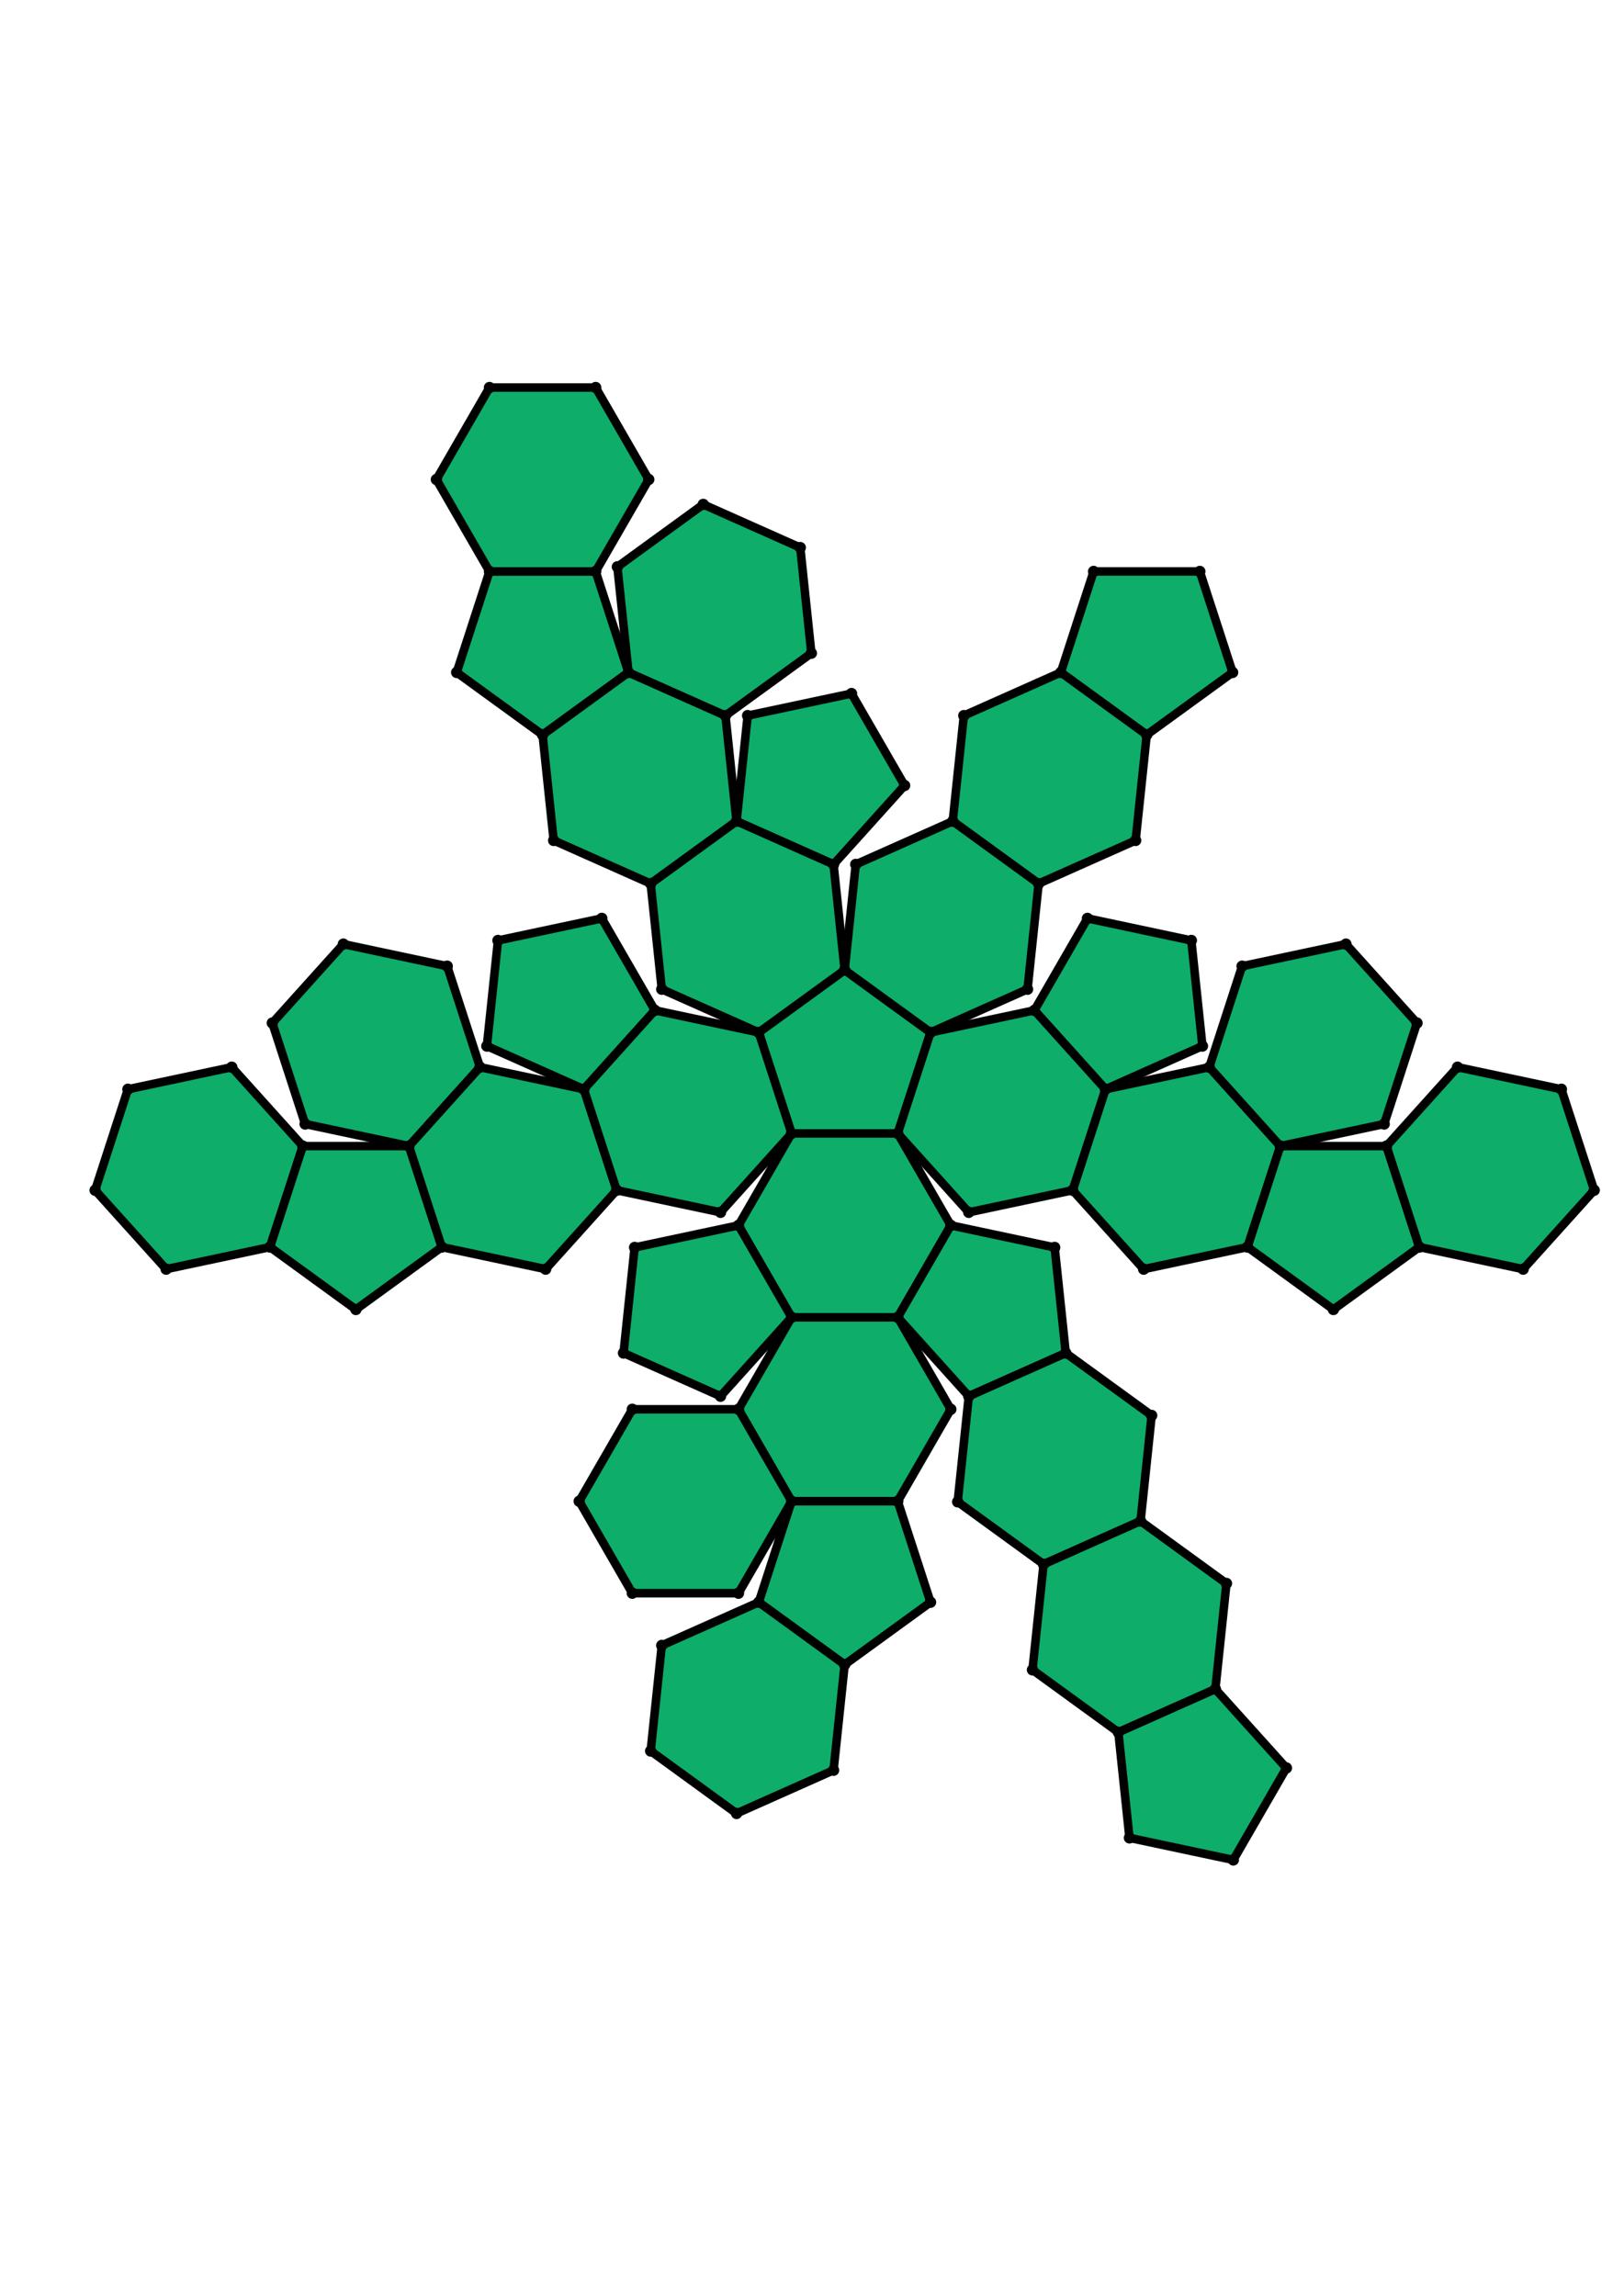 <?xml version="1.0" encoding="UTF-8" standalone="yes"?>
<!DOCTYPE svg PUBLIC "-//W3C//DTD SVG 1.0//EN" "http://www.w3.org/TR/2001/REC-SVG-20010904/DTD/svg10.dtd">
<!-- generated using polymake; Michael Joswig, Georg Loho, Benjamin Lorenz, Rico Raber; license CC BY-NC-SA 3.0; see polymake.org and matchthenet.de -->
<svg height="841pt" id="document" viewBox="0 -608.538 572 608.538" width="595pt" xmlns="http://www.w3.org/2000/svg" xmlns:svg="http://www.w3.org/2000/svg" xmlns:xlink="http://www.w3.org/1999/xlink">
	<title id="document_title">planar_net_</title>
	<polygon points="278.803,-309.362 316.197,-309.362 327.753,-344.926 297.5,-366.906 267.247,-344.926 " style="fill: rgb(14,173,105); fill-opacity: 1; stroke: rgb(0,0,0); stroke-width: 3" />
	<polygon points="389.352,-324.912 377.796,-289.347 402.818,-261.558 439.395,-269.333 450.951,-304.897 425.929,-332.686 " style="fill: rgb(14,173,105); fill-opacity: 1; stroke: rgb(0,0,0); stroke-width: 3" />
	<polygon points="334.894,-276.977 316.197,-309.362 278.803,-309.362 260.106,-276.977 278.803,-244.593 316.197,-244.593 " style="fill: rgb(14,173,105); fill-opacity: 1; stroke: rgb(0,0,0); stroke-width: 3" />
	<polygon points="371.472,-269.203 334.894,-276.977 316.197,-244.593 341.219,-216.803 375.381,-232.013 " style="fill: rgb(14,173,105); fill-opacity: 1; stroke: rgb(0,0,0); stroke-width: 3" />
	<polygon points="375.381,-232.013 341.219,-216.803 337.31,-179.614 367.563,-157.634 401.725,-172.844 405.633,-210.033 " style="fill: rgb(14,173,105); fill-opacity: 1; stroke: rgb(0,0,0); stroke-width: 3" />
	<polygon points="316.197,-244.593 278.803,-244.593 260.106,-212.208 278.803,-179.824 316.197,-179.824 334.894,-212.208 " style="fill: rgb(14,173,105); fill-opacity: 1; stroke: rgb(0,0,0); stroke-width: 3" />
	<polygon points="450.951,-304.897 439.395,-269.333 469.648,-247.353 499.901,-269.333 488.345,-304.897 " style="fill: rgb(14,173,105); fill-opacity: 1; stroke: rgb(0,0,0); stroke-width: 3" />
	<polygon points="260.106,-276.977 223.528,-269.203 219.619,-232.013 253.781,-216.803 278.803,-244.593 " style="fill: rgb(14,173,105); fill-opacity: 1; stroke: rgb(0,0,0); stroke-width: 3" />
	<polygon points="401.725,-172.844 367.563,-157.634 363.654,-120.444 393.907,-98.464 428.068,-113.674 431.977,-150.864 " style="fill: rgb(14,173,105); fill-opacity: 1; stroke: rgb(0,0,0); stroke-width: 3" />
	<polygon points="316.197,-179.824 278.803,-179.824 267.247,-144.26 297.5,-122.28 327.753,-144.26 " style="fill: rgb(14,173,105); fill-opacity: 1; stroke: rgb(0,0,0); stroke-width: 3" />
	<polygon points="222.711,-212.208 204.014,-179.824 222.711,-147.439 260.106,-147.439 278.803,-179.824 260.106,-212.208 " style="fill: rgb(14,173,105); fill-opacity: 1; stroke: rgb(0,0,0); stroke-width: 3" />
	<polygon points="233.086,-129.05 229.177,-91.86 259.43,-69.88 293.591,-85.09 297.5,-122.28 267.247,-144.26 " style="fill: rgb(14,173,105); fill-opacity: 1; stroke: rgb(0,0,0); stroke-width: 3" />
	<polygon points="81.633,-332.686 45.056,-324.912 33.5,-289.347 58.522,-261.558 95.099,-269.333 106.655,-304.897 " style="fill: rgb(14,173,105); fill-opacity: 1; stroke: rgb(0,0,0); stroke-width: 3" />
	<polygon points="155.605,-269.333 144.049,-304.897 106.655,-304.897 95.099,-269.333 125.352,-247.353 " style="fill: rgb(14,173,105); fill-opacity: 1; stroke: rgb(0,0,0); stroke-width: 3" />
	<polygon points="428.068,-113.674 393.907,-98.464 397.816,-61.275 434.393,-53.5 453.09,-85.885 " style="fill: rgb(14,173,105); fill-opacity: 1; stroke: rgb(0,0,0); stroke-width: 3" />
	<polygon points="157.515,-368.251 120.938,-376.025 95.916,-348.236 107.472,-312.672 144.049,-304.897 169.071,-332.686 " style="fill: rgb(14,173,105); fill-opacity: 1; stroke: rgb(0,0,0); stroke-width: 3" />
	<polygon points="191.107,-449.725 221.359,-471.705 209.804,-507.269 172.409,-507.269 160.854,-471.705 " style="fill: rgb(14,173,105); fill-opacity: 1; stroke: rgb(0,0,0); stroke-width: 3" />
	<polygon points="228.501,-539.654 209.804,-572.038 172.409,-572.038 153.712,-539.654 172.409,-507.269 209.804,-507.269 " style="fill: rgb(14,173,105); fill-opacity: 1; stroke: rgb(0,0,0); stroke-width: 3" />
	<polygon points="217.204,-289.347 205.648,-324.912 169.071,-332.686 144.049,-304.897 155.605,-269.333 192.182,-261.558 " style="fill: rgb(14,173,105); fill-opacity: 1; stroke: rgb(0,0,0); stroke-width: 3" />
	<polygon points="488.345,-304.897 499.901,-269.333 536.478,-261.558 561.5,-289.347 549.944,-324.912 513.367,-332.686 " style="fill: rgb(14,173,105); fill-opacity: 1; stroke: rgb(0,0,0); stroke-width: 3" />
	<polygon points="230.67,-352.701 211.973,-385.086 175.395,-377.311 171.487,-340.121 205.648,-324.912 " style="fill: rgb(14,173,105); fill-opacity: 1; stroke: rgb(0,0,0); stroke-width: 3" />
	<polygon points="373.641,-471.705 403.893,-449.725 434.146,-471.705 422.591,-507.269 385.196,-507.269 " style="fill: rgb(14,173,105); fill-opacity: 1; stroke: rgb(0,0,0); stroke-width: 3" />
	<polygon points="229.177,-397.326 259.43,-419.306 255.521,-456.495 221.359,-471.705 191.107,-449.725 195.015,-412.535 " style="fill: rgb(14,173,105); fill-opacity: 1; stroke: rgb(0,0,0); stroke-width: 3" />
	<polygon points="285.774,-478.475 281.865,-515.665 247.703,-530.874 217.451,-508.894 221.359,-471.705 255.521,-456.495 " style="fill: rgb(14,173,105); fill-opacity: 1; stroke: rgb(0,0,0); stroke-width: 3" />
	<polygon points="278.803,-309.362 267.247,-344.926 230.67,-352.701 205.648,-324.912 217.204,-289.347 253.781,-281.573 " style="fill: rgb(14,173,105); fill-opacity: 1; stroke: rgb(0,0,0); stroke-width: 3" />
	<polygon points="425.929,-332.686 450.951,-304.897 487.528,-312.672 499.084,-348.236 474.062,-376.025 437.485,-368.251 " style="fill: rgb(14,173,105); fill-opacity: 1; stroke: rgb(0,0,0); stroke-width: 3" />
	<polygon points="293.591,-404.096 318.613,-431.885 299.916,-464.27 263.338,-456.495 259.43,-419.306 " style="fill: rgb(14,173,105); fill-opacity: 1; stroke: rgb(0,0,0); stroke-width: 3" />
	<polygon points="267.247,-344.926 297.5,-366.906 293.591,-404.096 259.43,-419.306 229.177,-397.326 233.086,-360.136 " style="fill: rgb(14,173,105); fill-opacity: 1; stroke: rgb(0,0,0); stroke-width: 3" />
	<polygon points="335.57,-419.306 365.823,-397.326 399.985,-412.535 403.893,-449.725 373.641,-471.705 339.479,-456.495 " style="fill: rgb(14,173,105); fill-opacity: 1; stroke: rgb(0,0,0); stroke-width: 3" />
	<polygon points="364.33,-352.701 389.352,-324.912 423.513,-340.121 419.605,-377.311 383.027,-385.086 " style="fill: rgb(14,173,105); fill-opacity: 1; stroke: rgb(0,0,0); stroke-width: 3" />
	<polygon points="327.753,-344.926 316.197,-309.362 341.219,-281.573 377.796,-289.347 389.352,-324.912 364.33,-352.701 " style="fill: rgb(14,173,105); fill-opacity: 1; stroke: rgb(0,0,0); stroke-width: 3" />
	<polygon points="297.5,-366.906 327.753,-344.926 361.914,-360.136 365.823,-397.326 335.57,-419.306 301.409,-404.096 " style="fill: rgb(14,173,105); fill-opacity: 1; stroke: rgb(0,0,0); stroke-width: 3" />
	<circle cx="278.803" cy="-309.362" r="2" style="fill: rgb(0,0,0)" />
	<circle cx="316.197" cy="-309.362" r="2" style="fill: rgb(0,0,0)" />
	<circle cx="327.753" cy="-344.926" r="2" style="fill: rgb(0,0,0)" />
	<circle cx="297.5" cy="-366.906" r="2" style="fill: rgb(0,0,0)" />
	<circle cx="267.247" cy="-344.926" r="2" style="fill: rgb(0,0,0)" />
	<circle cx="260.106" cy="-276.977" r="2" style="fill: rgb(0,0,0)" />
	<circle cx="278.803" cy="-244.593" r="2" style="fill: rgb(0,0,0)" />
	<circle cx="316.197" cy="-244.593" r="2" style="fill: rgb(0,0,0)" />
	<circle cx="334.894" cy="-276.977" r="2" style="fill: rgb(0,0,0)" />
	<circle cx="230.67" cy="-352.701" r="2" style="fill: rgb(0,0,0)" />
	<circle cx="205.648" cy="-324.912" r="2" style="fill: rgb(0,0,0)" />
	<circle cx="217.204" cy="-289.347" r="2" style="fill: rgb(0,0,0)" />
	<circle cx="253.781" cy="-281.573" r="2" style="fill: rgb(0,0,0)" />
	<circle cx="293.591" cy="-404.096" r="2" style="fill: rgb(0,0,0)" />
	<circle cx="259.43" cy="-419.306" r="2" style="fill: rgb(0,0,0)" />
	<circle cx="229.177" cy="-397.326" r="2" style="fill: rgb(0,0,0)" />
	<circle cx="233.086" cy="-360.136" r="2" style="fill: rgb(0,0,0)" />
	<circle cx="341.219" cy="-281.573" r="2" style="fill: rgb(0,0,0)" />
	<circle cx="377.796" cy="-289.347" r="2" style="fill: rgb(0,0,0)" />
	<circle cx="389.352" cy="-324.912" r="2" style="fill: rgb(0,0,0)" />
	<circle cx="364.33" cy="-352.701" r="2" style="fill: rgb(0,0,0)" />
	<circle cx="361.914" cy="-360.136" r="2" style="fill: rgb(0,0,0)" />
	<circle cx="365.823" cy="-397.326" r="2" style="fill: rgb(0,0,0)" />
	<circle cx="335.57" cy="-419.306" r="2" style="fill: rgb(0,0,0)" />
	<circle cx="301.409" cy="-404.096" r="2" style="fill: rgb(0,0,0)" />
	<circle cx="341.219" cy="-216.803" r="2" style="fill: rgb(0,0,0)" />
	<circle cx="375.381" cy="-232.013" r="2" style="fill: rgb(0,0,0)" />
	<circle cx="371.472" cy="-269.203" r="2" style="fill: rgb(0,0,0)" />
	<circle cx="260.106" cy="-212.208" r="2" style="fill: rgb(0,0,0)" />
	<circle cx="278.803" cy="-179.824" r="2" style="fill: rgb(0,0,0)" />
	<circle cx="316.197" cy="-179.824" r="2" style="fill: rgb(0,0,0)" />
	<circle cx="334.894" cy="-212.208" r="2" style="fill: rgb(0,0,0)" />
	<circle cx="223.528" cy="-269.203" r="2" style="fill: rgb(0,0,0)" />
	<circle cx="219.619" cy="-232.013" r="2" style="fill: rgb(0,0,0)" />
	<circle cx="253.781" cy="-216.803" r="2" style="fill: rgb(0,0,0)" />
	<circle cx="169.071" cy="-332.686" r="2" style="fill: rgb(0,0,0)" />
	<circle cx="144.049" cy="-304.897" r="2" style="fill: rgb(0,0,0)" />
	<circle cx="155.605" cy="-269.333" r="2" style="fill: rgb(0,0,0)" />
	<circle cx="192.182" cy="-261.558" r="2" style="fill: rgb(0,0,0)" />
	<circle cx="211.973" cy="-385.086" r="2" style="fill: rgb(0,0,0)" />
	<circle cx="175.395" cy="-377.311" r="2" style="fill: rgb(0,0,0)" />
	<circle cx="171.487" cy="-340.121" r="2" style="fill: rgb(0,0,0)" />
	<circle cx="255.521" cy="-456.495" r="2" style="fill: rgb(0,0,0)" />
	<circle cx="221.359" cy="-471.705" r="2" style="fill: rgb(0,0,0)" />
	<circle cx="191.107" cy="-449.725" r="2" style="fill: rgb(0,0,0)" />
	<circle cx="195.015" cy="-412.535" r="2" style="fill: rgb(0,0,0)" />
	<circle cx="318.613" cy="-431.885" r="2" style="fill: rgb(0,0,0)" />
	<circle cx="299.916" cy="-464.27" r="2" style="fill: rgb(0,0,0)" />
	<circle cx="263.338" cy="-456.495" r="2" style="fill: rgb(0,0,0)" />
	<circle cx="402.818" cy="-261.558" r="2" style="fill: rgb(0,0,0)" />
	<circle cx="439.395" cy="-269.333" r="2" style="fill: rgb(0,0,0)" />
	<circle cx="450.951" cy="-304.897" r="2" style="fill: rgb(0,0,0)" />
	<circle cx="425.929" cy="-332.686" r="2" style="fill: rgb(0,0,0)" />
	<circle cx="423.513" cy="-340.121" r="2" style="fill: rgb(0,0,0)" />
	<circle cx="419.605" cy="-377.311" r="2" style="fill: rgb(0,0,0)" />
	<circle cx="383.027" cy="-385.086" r="2" style="fill: rgb(0,0,0)" />
	<circle cx="399.985" cy="-412.535" r="2" style="fill: rgb(0,0,0)" />
	<circle cx="403.893" cy="-449.725" r="2" style="fill: rgb(0,0,0)" />
	<circle cx="373.641" cy="-471.705" r="2" style="fill: rgb(0,0,0)" />
	<circle cx="339.479" cy="-456.495" r="2" style="fill: rgb(0,0,0)" />
	<circle cx="337.31" cy="-179.614" r="2" style="fill: rgb(0,0,0)" />
	<circle cx="367.563" cy="-157.634" r="2" style="fill: rgb(0,0,0)" />
	<circle cx="401.725" cy="-172.844" r="2" style="fill: rgb(0,0,0)" />
	<circle cx="405.633" cy="-210.033" r="2" style="fill: rgb(0,0,0)" />
	<circle cx="267.247" cy="-144.26" r="2" style="fill: rgb(0,0,0)" />
	<circle cx="297.5" cy="-122.28" r="2" style="fill: rgb(0,0,0)" />
	<circle cx="327.753" cy="-144.26" r="2" style="fill: rgb(0,0,0)" />
	<circle cx="222.711" cy="-212.208" r="2" style="fill: rgb(0,0,0)" />
	<circle cx="204.014" cy="-179.824" r="2" style="fill: rgb(0,0,0)" />
	<circle cx="222.711" cy="-147.439" r="2" style="fill: rgb(0,0,0)" />
	<circle cx="260.106" cy="-147.439" r="2" style="fill: rgb(0,0,0)" />
	<circle cx="106.655" cy="-304.897" r="2" style="fill: rgb(0,0,0)" />
	<circle cx="95.099" cy="-269.333" r="2" style="fill: rgb(0,0,0)" />
	<circle cx="125.352" cy="-247.353" r="2" style="fill: rgb(0,0,0)" />
	<circle cx="157.515" cy="-368.251" r="2" style="fill: rgb(0,0,0)" />
	<circle cx="120.938" cy="-376.025" r="2" style="fill: rgb(0,0,0)" />
	<circle cx="95.916" cy="-348.236" r="2" style="fill: rgb(0,0,0)" />
	<circle cx="107.472" cy="-312.672" r="2" style="fill: rgb(0,0,0)" />
	<circle cx="209.804" cy="-507.269" r="2" style="fill: rgb(0,0,0)" />
	<circle cx="172.409" cy="-507.269" r="2" style="fill: rgb(0,0,0)" />
	<circle cx="160.854" cy="-471.705" r="2" style="fill: rgb(0,0,0)" />
	<circle cx="285.774" cy="-478.475" r="2" style="fill: rgb(0,0,0)" />
	<circle cx="281.865" cy="-515.665" r="2" style="fill: rgb(0,0,0)" />
	<circle cx="247.703" cy="-530.874" r="2" style="fill: rgb(0,0,0)" />
	<circle cx="217.451" cy="-508.894" r="2" style="fill: rgb(0,0,0)" />
	<circle cx="469.648" cy="-247.353" r="2" style="fill: rgb(0,0,0)" />
	<circle cx="499.901" cy="-269.333" r="2" style="fill: rgb(0,0,0)" />
	<circle cx="488.345" cy="-304.897" r="2" style="fill: rgb(0,0,0)" />
	<circle cx="487.528" cy="-312.672" r="2" style="fill: rgb(0,0,0)" />
	<circle cx="499.084" cy="-348.236" r="2" style="fill: rgb(0,0,0)" />
	<circle cx="474.062" cy="-376.025" r="2" style="fill: rgb(0,0,0)" />
	<circle cx="437.485" cy="-368.251" r="2" style="fill: rgb(0,0,0)" />
	<circle cx="434.146" cy="-471.705" r="2" style="fill: rgb(0,0,0)" />
	<circle cx="422.591" cy="-507.269" r="2" style="fill: rgb(0,0,0)" />
	<circle cx="385.196" cy="-507.269" r="2" style="fill: rgb(0,0,0)" />
	<circle cx="363.654" cy="-120.444" r="2" style="fill: rgb(0,0,0)" />
	<circle cx="393.907" cy="-98.464" r="2" style="fill: rgb(0,0,0)" />
	<circle cx="428.068" cy="-113.674" r="2" style="fill: rgb(0,0,0)" />
	<circle cx="431.977" cy="-150.864" r="2" style="fill: rgb(0,0,0)" />
	<circle cx="233.086" cy="-129.05" r="2" style="fill: rgb(0,0,0)" />
	<circle cx="229.177" cy="-91.86" r="2" style="fill: rgb(0,0,0)" />
	<circle cx="259.43" cy="-69.88" r="2" style="fill: rgb(0,0,0)" />
	<circle cx="293.591" cy="-85.09" r="2" style="fill: rgb(0,0,0)" />
	<circle cx="81.633" cy="-332.686" r="2" style="fill: rgb(0,0,0)" />
	<circle cx="45.056" cy="-324.912" r="2" style="fill: rgb(0,0,0)" />
	<circle cx="33.5" cy="-289.347" r="2" style="fill: rgb(0,0,0)" />
	<circle cx="58.522" cy="-261.558" r="2" style="fill: rgb(0,0,0)" />
	<circle cx="228.501" cy="-539.654" r="2" style="fill: rgb(0,0,0)" />
	<circle cx="209.804" cy="-572.038" r="2" style="fill: rgb(0,0,0)" />
	<circle cx="172.409" cy="-572.038" r="2" style="fill: rgb(0,0,0)" />
	<circle cx="153.712" cy="-539.654" r="2" style="fill: rgb(0,0,0)" />
	<circle cx="536.478" cy="-261.558" r="2" style="fill: rgb(0,0,0)" />
	<circle cx="561.5" cy="-289.347" r="2" style="fill: rgb(0,0,0)" />
	<circle cx="549.944" cy="-324.912" r="2" style="fill: rgb(0,0,0)" />
	<circle cx="513.367" cy="-332.686" r="2" style="fill: rgb(0,0,0)" />
	<circle cx="397.816" cy="-61.275" r="2" style="fill: rgb(0,0,0)" />
	<circle cx="434.393" cy="-53.5" r="2" style="fill: rgb(0,0,0)" />
	<circle cx="453.09" cy="-85.885" r="2" style="fill: rgb(0,0,0)" />
	<!-- 
	Generated using the Perl SVG Module V2.64
	by Ronan Oger
	Info: http://www.roitsystems.com/
 -->
</svg>